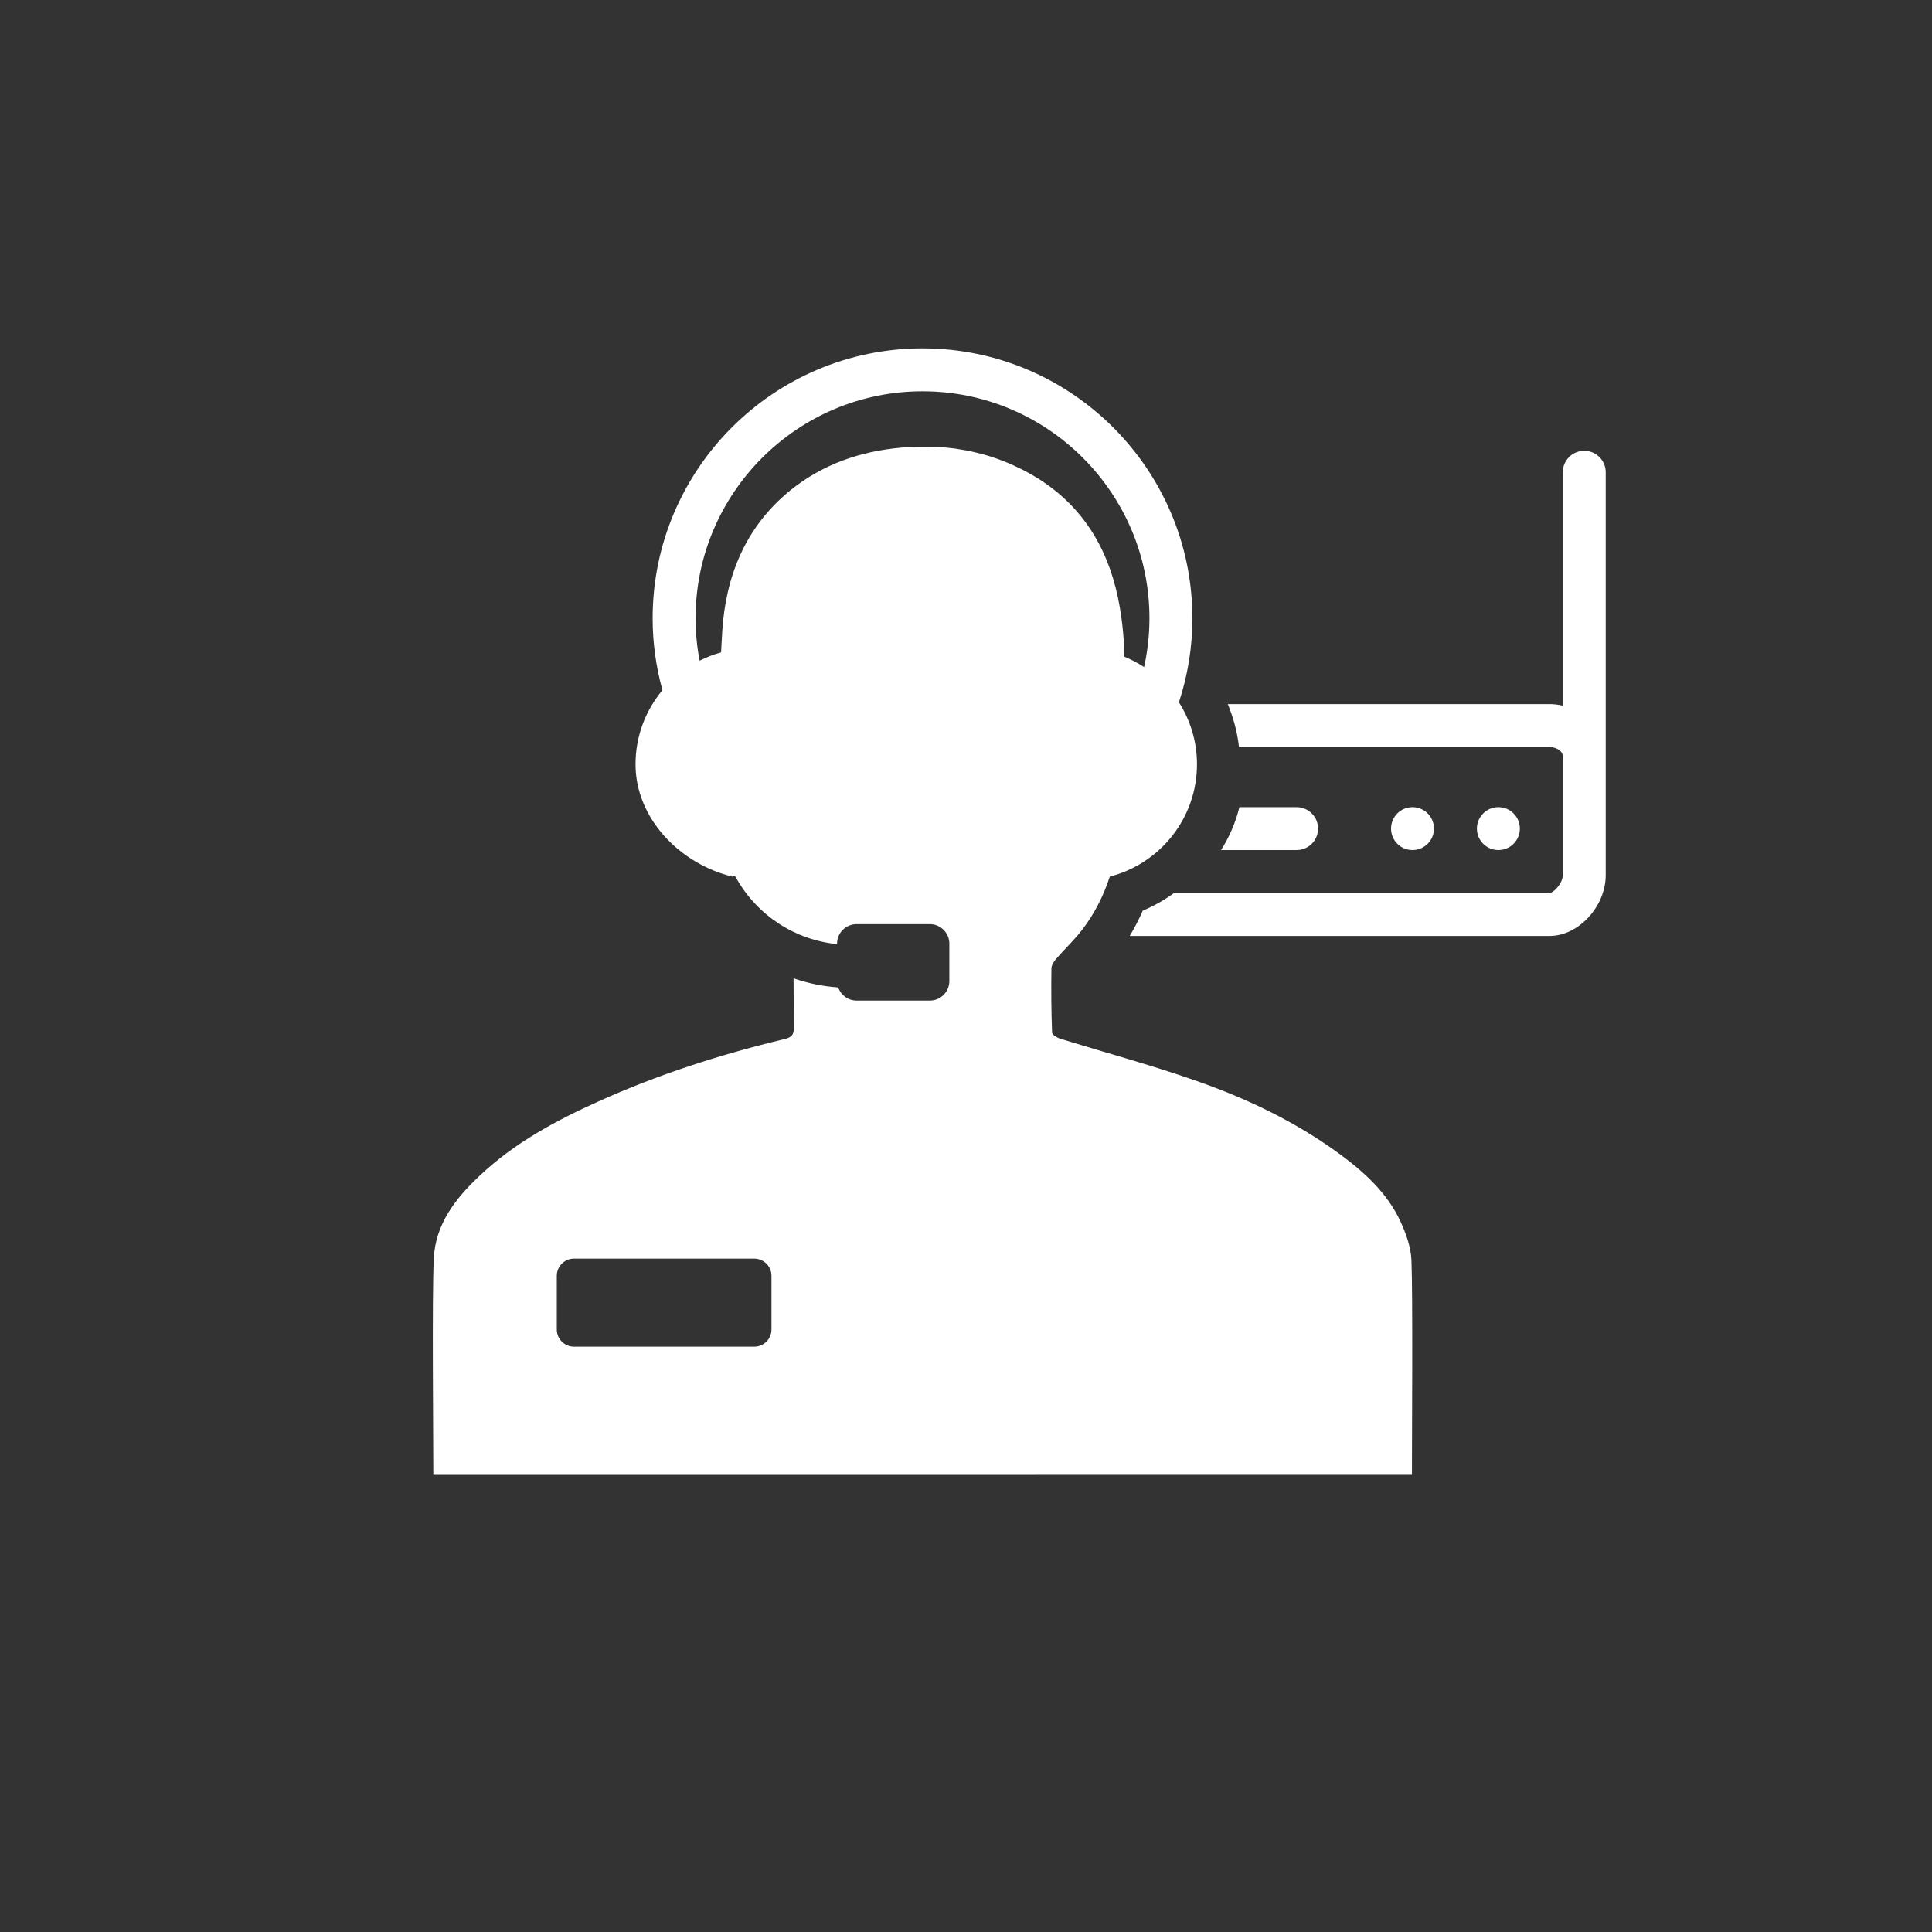 <?xml version="1.0" encoding="utf-8"?>
<!-- Generator: Adobe Illustrator 16.0.0, SVG Export Plug-In . SVG Version: 6.00 Build 0)  -->
<!DOCTYPE svg PUBLIC "-//W3C//DTD SVG 1.1//EN" "http://www.w3.org/Graphics/SVG/1.1/DTD/svg11.dtd">
<svg version="1.1" id="Layer_1" xmlns="http://www.w3.org/2000/svg" xmlns:xlink="http://www.w3.org/1999/xlink" x="0px" y="0px"
	 width="225px" height="225px" viewBox="0 0 225 225" enable-background="new 0 0 225 225" xml:space="preserve">
<rect x="0" y="0" width="225" height="225" fill="#333333" stroke="none"/>
<path fill="#ffffff" d="M163.092,142.242c-1.549-3.344-4.222-5.746-7.123-7.881c-5.119-3.745-10.818-6.463-16.773-8.529
	c-5.19-1.816-10.514-3.258-15.756-4.873c-0.359-0.133-0.904-0.441-0.914-0.689c-0.098-2.494-0.114-4.992-0.078-7.493
	c0-0.388,0.326-0.864,0.613-1.18c0.97-1.125,2.076-2.144,2.976-3.323c1.467-1.917,2.495-4,3.211-6.186
	c5.833-1.5,10.151-6.778,10.151-13.081c0-2.658-0.775-5.13-2.103-7.218c1.015-3.083,1.569-6.371,1.569-9.789
	c0-17.33-14.1-31.429-31.43-31.429c-17.33,0-31.429,14.099-31.429,31.429c0,2.901,0.403,5.708,1.143,8.377
	c-1.952,2.34-3.135,5.342-3.135,8.629c0,6.317,5.174,11.603,11.287,13.088l0.252-0.135c0.044,0.083,0.101,0.155,0.146,0.236
	c0.007,0.001,0.014,0.004,0.021,0.005c0.007,0.023,0.017,0.045,0.024,0.068c2.487,4.4,6.878,7.196,11.738,7.684V109.9
	c0-1.256,1.019-2.274,2.275-2.274h8.529c1.257,0,2.275,1.019,2.275,2.274v4.354c0,1.256-1.018,2.273-2.275,2.273h-8.529
	c-0.996,0-1.833-0.644-2.141-1.532c-1.788-0.122-3.532-0.484-5.197-1.058c0.021,1.896-0.001,3.793,0.042,5.689
	c0.026,0.915-0.324,1.223-1.196,1.406c-7.399,1.785-14.62,4.102-21.551,7.232c-5.014,2.25-9.825,4.85-13.861,8.67
	c-2.815,2.641-5.147,5.649-5.333,9.643c-0.218,4.432-0.055,20.621-0.055,25.104c38.03,0,75.984,0,113.967-0.009
	c0-4.431,0.112-20.577-0.055-24.911C164.307,145.232,163.742,143.641,163.092,142.242z M89.845,154.834c0,1.104-0.896,2-2,2h-21
	c-1.104,0-2-0.896-2-2v-6.253c0-1.104,0.896-2,2-2h21c1.104,0,2,0.896,2,2V154.834z M109.281,52.06
	c-0.173-0.01-0.349-0.01-0.522-0.017c-0.494-0.02-0.989-0.033-1.489-0.026c-0.134,0.001-0.269,0.005-0.403,0.009
	c-0.629,0.017-1.261,0.046-1.898,0.103c-4.777,0.422-9.156,1.935-12.931,4.977c-5.2,4.23-7.522,9.947-7.927,16.431
	c-0.051,0.812-0.095,1.626-0.136,2.438c-0.873,0.238-1.706,0.57-2.499,0.969c-0.305-1.603-0.471-3.254-0.471-4.944
	c0-14.573,11.856-26.429,26.429-26.429c14.574,0,26.43,11.855,26.43,26.429c0,1.953-0.22,3.854-0.623,5.688
	c-0.729-0.475-1.502-0.889-2.319-1.218c0.001-0.03,0.001-0.06,0.001-0.09c0-1.859-0.192-3.742-0.5-5.585
	c-1.063-6.3-3.938-11.525-9.455-15.024c-0.567-0.359-1.146-0.684-1.728-0.989c-0.188-0.099-0.381-0.185-0.571-0.278
	c-0.397-0.196-0.799-0.384-1.203-0.556c-0.224-0.095-0.448-0.182-0.675-0.271c-0.383-0.147-0.768-0.287-1.153-0.415
	c-0.23-0.076-0.463-0.151-0.694-0.22c-0.403-0.119-0.811-0.224-1.217-0.322c-0.216-0.052-0.429-0.108-0.646-0.154
	c-0.504-0.106-1.013-0.193-1.524-0.269c-0.12-0.018-0.238-0.043-0.357-0.06C110.566,52.156,109.926,52.097,109.281,52.06z"/>
<circle fill="#ffffff" cx="164.5" cy="96.5" r="2.5"/>
<circle fill="#ffffff" cx="174.5" cy="96.5" r="2.5"/>
<path fill="none" d="M116.792,53.678c-0.383-0.147-0.767-0.287-1.153-0.415C116.025,53.391,116.409,53.53,116.792,53.678z"/>
<path fill="none" d="M114.943,53.044c-0.403-0.119-0.811-0.224-1.217-0.322C114.134,52.82,114.54,52.925,114.943,53.044z"/>
<path fill="none" d="M118.67,54.503c-0.398-0.196-0.799-0.384-1.203-0.556C117.871,54.119,118.271,54.308,118.67,54.503z"/>
<path fill="none" d="M111.201,52.24c-0.635-0.084-1.275-0.143-1.919-0.181C109.926,52.097,110.566,52.156,111.201,52.24z"/>
<path fill="none" d="M120.969,55.771c-0.568-0.359-1.146-0.684-1.728-0.989C119.823,55.086,120.4,55.412,120.969,55.771z"/>
<path fill="none" d="M106.867,52.026c-0.629,0.017-1.261,0.046-1.898,0.103C105.606,52.073,106.238,52.043,106.867,52.026z"/>
<path fill="none" d="M113.082,52.568c-0.504-0.106-1.013-0.193-1.524-0.269C112.069,52.375,112.578,52.462,113.082,52.568z"/>
<path fill="none" d="M107.27,52.017c0.5-0.007,0.995,0.006,1.489,0.026c-0.37-0.015-0.739-0.035-1.113-0.035
	C107.521,52.008,107.395,52.015,107.27,52.017z"/>
<path fill="#ffffff" d="M184.5,52.5c-1.381,0-2.5,1.119-2.5,2.5v27.184c-0.504-0.117-1.016-0.184-1.521-0.184h-37.491
	c0.657,1.601,1.112,3.276,1.302,5h36.189c0.637,0,1.521,0.407,1.521,1.07V90v11.922c0,0.947-1.068,2.049-1.523,2.078h-43.744
	c-1.123,0.812-2.344,1.507-3.65,2.058c-0.446,1.025-0.955,2.005-1.516,2.942h48.912c3.354,0,6.521-3.44,6.521-7.078V90v-1.93V55
	C187,53.619,185.881,52.5,184.5,52.5z"/>
<path fill="#F95428" d="M119.241,54.782c-0.188-0.099-0.382-0.185-0.571-0.278C118.859,54.597,119.053,54.683,119.241,54.782z"/>
<path fill="#F95428" d="M109.281,52.06c-0.173-0.01-0.349-0.01-0.522-0.017C108.933,52.05,109.108,52.049,109.281,52.06z"/>
<path fill="#F95428" d="M117.467,53.948c-0.224-0.095-0.449-0.182-0.675-0.271C117.018,53.766,117.243,53.853,117.467,53.948z"/>
<path fill="#F95428" d="M113.727,52.722c-0.215-0.052-0.428-0.108-0.645-0.154C113.299,52.614,113.512,52.67,113.727,52.722z"/>
<path fill="#F95428" d="M115.639,53.264c-0.23-0.076-0.463-0.151-0.695-0.22C115.176,53.113,115.407,53.188,115.639,53.264z"/>
<path fill="#F95428" d="M111.201,52.24c0.12,0.016,0.238,0.042,0.357,0.06C111.438,52.282,111.32,52.256,111.201,52.24z"/>
<path fill="#F95428" d="M106.867,52.026c0.135-0.004,0.269-0.008,0.403-0.009C107.136,52.019,107.001,52.022,106.867,52.026z"/>
<path fill="#ffffff" d="M151,94h-6.66c-0.443,1.798-1.17,3.481-2.14,5h8.8c1.381,0,2.5-1.119,2.5-2.5S152.381,94,151,94z"/>
</svg>
